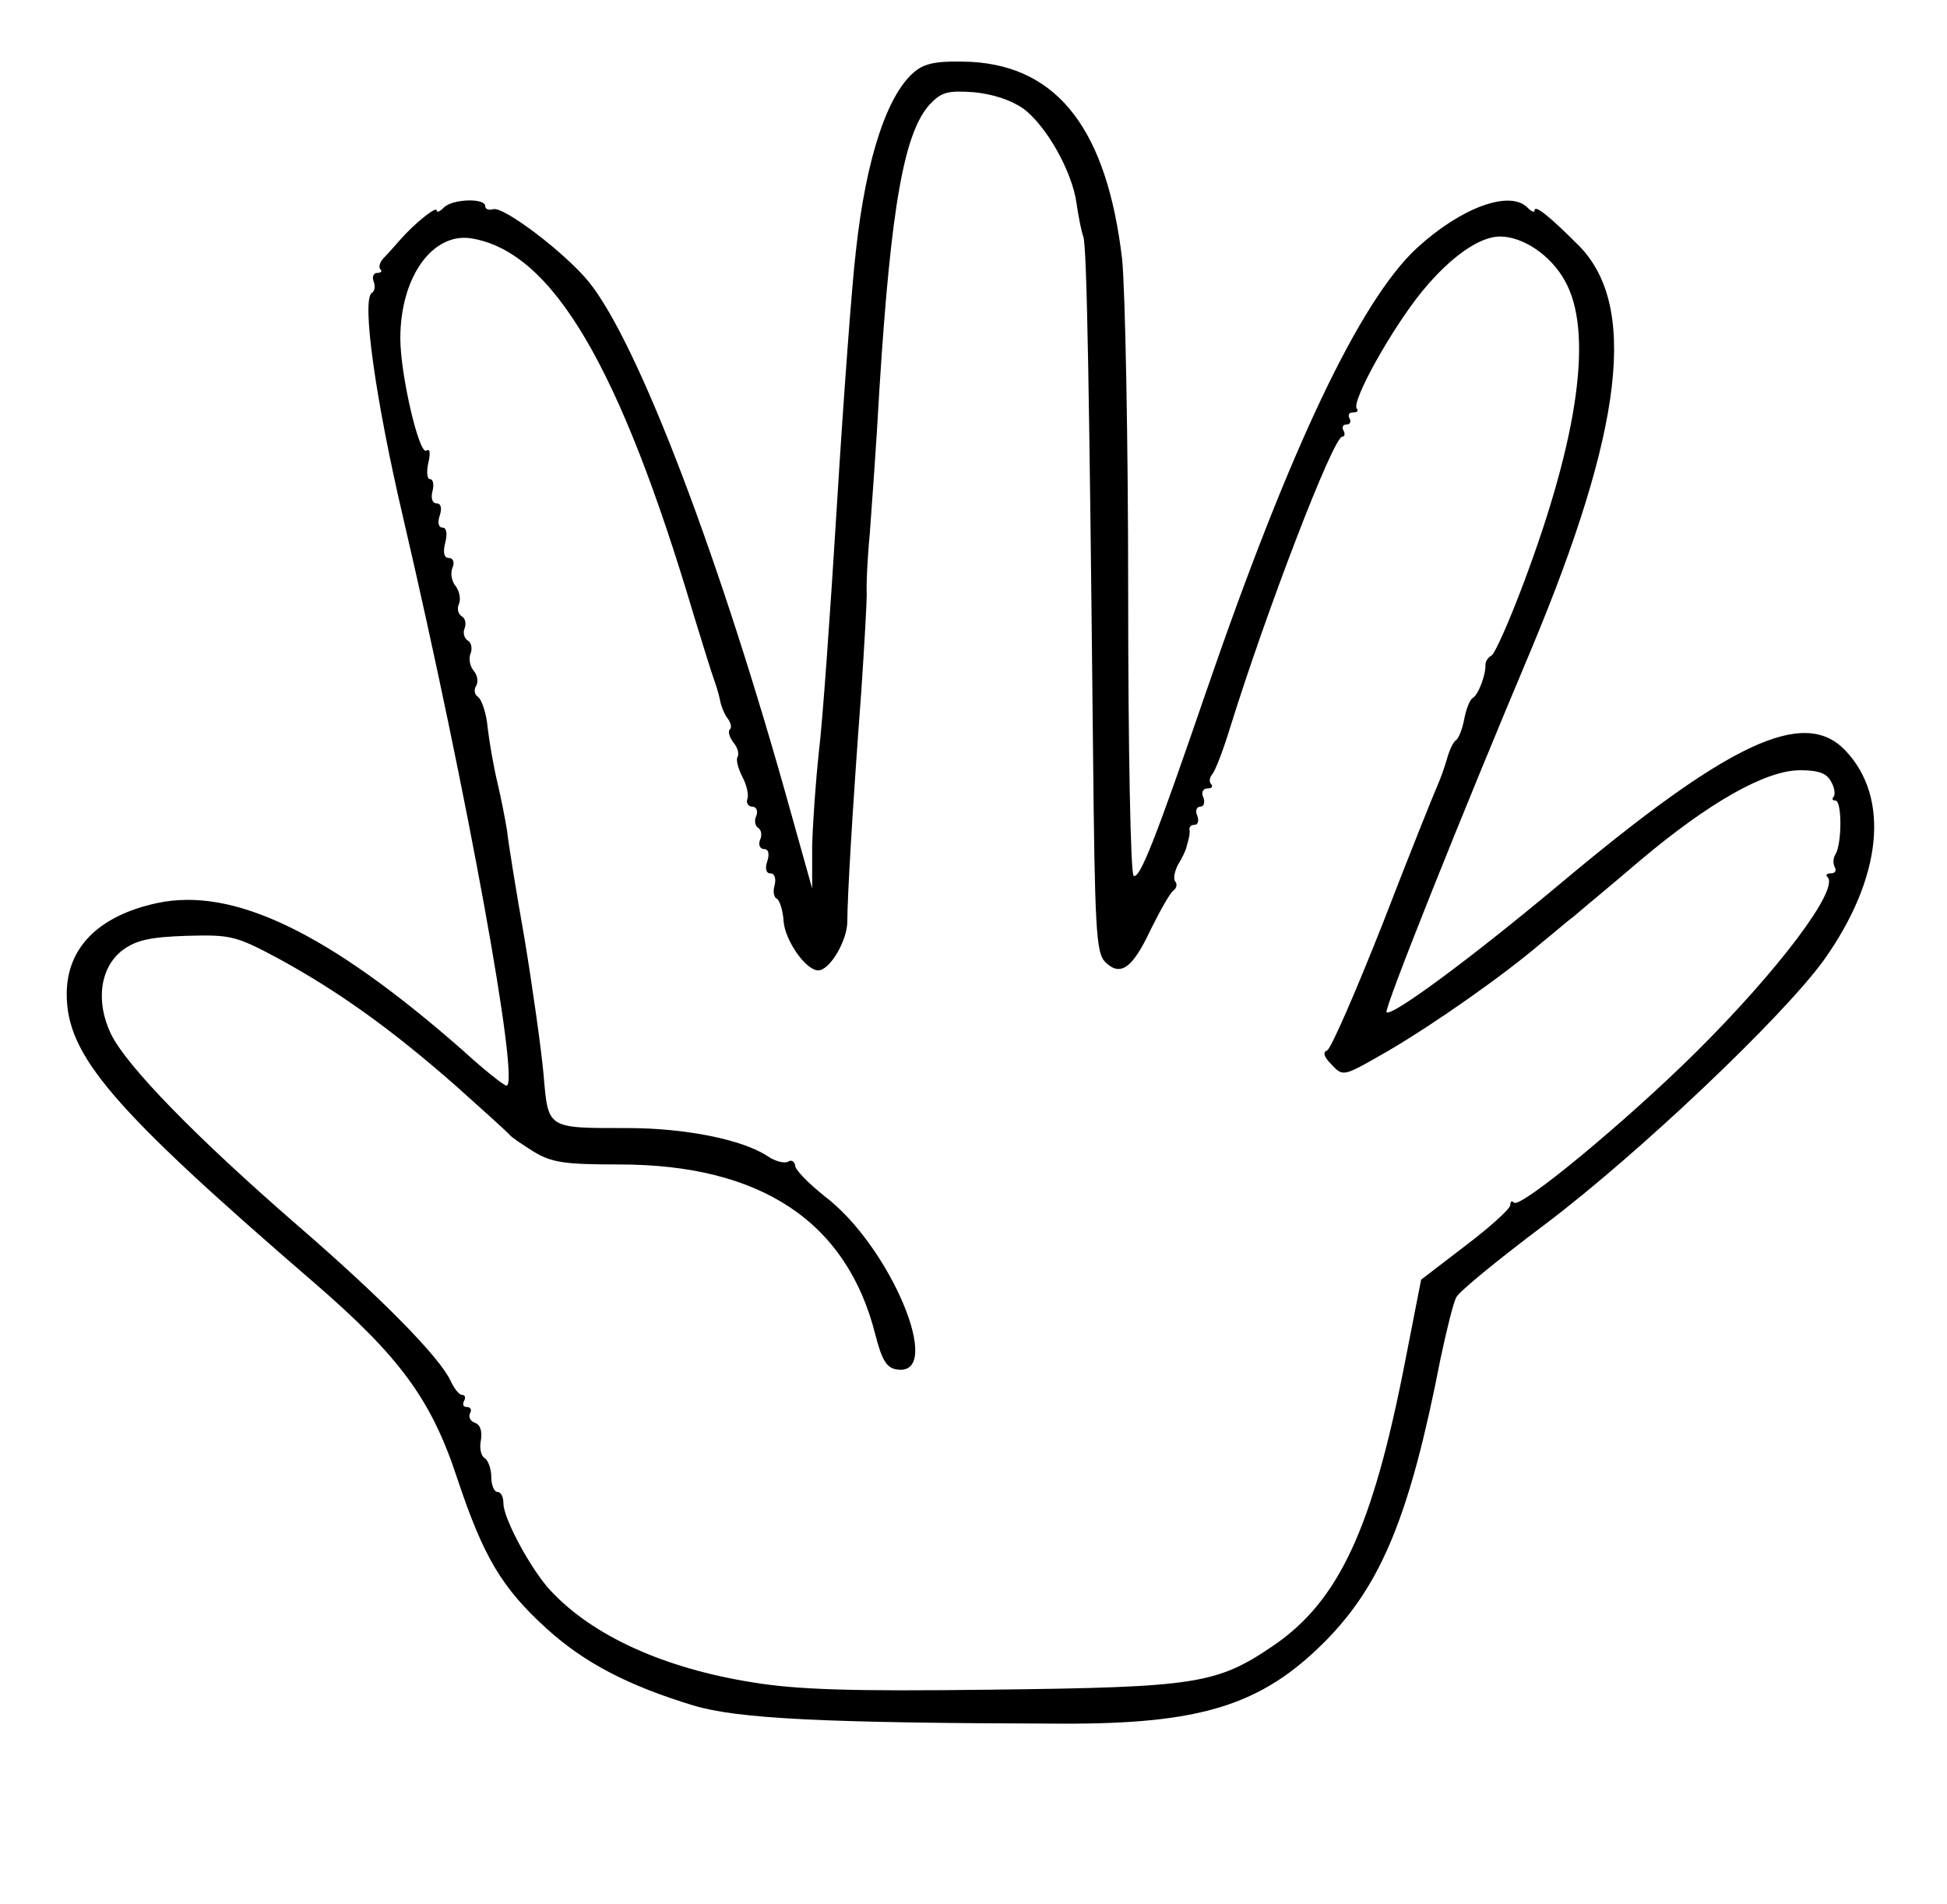 <svg version="1.0" xmlns="http://www.w3.org/2000/svg" width="428" height="418.667" viewBox="0 0 321 314"><path d="M151.2 11.5c-4.7 3.4-8.4 14.2-10.1 30-.6 4.9-2 23.6-3.1 41.5s-2.4 36.3-3 41c-.5 4.7-1 11.6-1.1 15.5v7l-3.5-12.5c-11.6-41.8-25.1-77.3-33.3-87.5-4-4.9-14.2-12.6-15.8-12-.7.2-1.3 0-1.3-.5 0-1.4-5.4-1.2-6.8.2-.7.7-1.2.9-1.2.5 0-.8-3.6 2.1-5.9 4.7-.9 1-2.1 2.4-2.8 3.1-.7.7-.9 1.5-.6 1.9.4.3.1.6-.5.6s-.9.6-.6 1.4c.3.8.2 1.6-.3 1.9-1.7 1.1.6 17.6 5.2 37.2C77 130.6 85.8 179 83.5 179c-.4 0-3.7-2.6-7.3-5.9-22-19.3-37.7-26.9-50.3-24.2-9.7 2.1-14.9 7.4-14.9 15 0 10.1 7.3 18.7 40.8 47.6 14.1 12.2 19.3 19.2 23.6 32.3 4.3 12.9 7.3 18 14.8 24.8 6.2 5.6 13.3 9.3 24.1 12.6 7.4 2.2 21.3 2.9 60.7 3 22.9.1 33-3 43.5-13.6 9.3-9.4 14-20.9 19-46.6 1-4.7 2.1-9.2 2.6-10.1.4-.9 7-6.3 14.6-12 15.5-11.7 39.2-34.2 46-43.6 9.6-13.5 11-26.8 3.5-34.6-6.8-7.1-19.2-1.3-47.2 22.2-14.6 12.2-27.6 21.8-28.4 21-.5-.4 12.5-32.9 23.8-59.7 15.3-36.6 17.7-57.1 7.7-66.9-4.8-4.8-7.1-6.6-7.1-5.6 0 .4-.5.2-1.2-.5-2.9-2.9-10.9 0-18.2 6.7-9.4 8.7-21 33.1-34.9 73.6-8.2 23.9-10.8 30.5-11.8 29.9-.5-.3-.9-20.9-.9-46.7 0-25.4-.5-50.2-1-55-2.5-21.2-10.5-31.7-24.9-32.5-4.9-.2-7.2.1-8.9 1.3zm17.5 6.4c3.8 2.8 8.1 10.4 8.8 15.7.3 2.1.8 4.6 1.1 5.4.6 1.5 1 25.8 1.6 84.2.3 29.9.5 33.9 2 35.4 2.5 2.5 4.5 1.1 7.5-5.3 1.6-3.2 3.2-6.1 3.8-6.5.5-.4.6-1 .3-1.4-.4-.4-.2-1.6.4-2.8.7-1.1 1.3-2.4 1.4-2.9.1-.4.3-1 .4-1.5.1-.4.2-1 .1-1.5 0-.4.3-.7.9-.7.5 0 .7-.7.4-1.5-.4-.8-.1-1.5.5-1.5s.8-.7.5-1.5c-.4-.8-.1-1.5.7-1.5.7 0 .9-.3.6-.7-.4-.3-.3-1.1.2-1.7.5-.6 1.8-4 2.9-7.6 5.9-19 17-48 18.5-48 .4 0 .5-.5.2-1-.3-.6-.1-1 .5-1s.8-.5.5-1c-.3-.6-.1-1 .6-1s.9-.3.6-.6c-1-1.1 5.8-13.3 10.8-19.4 4.6-5.6 9.4-9 12.8-9 3.8 0 8.4 3.1 10.7 7.3 4.7 8.3 2.3 25.7-6.9 50.1-2.3 6.1-4.6 11.3-5.2 11.7-.6.3-1 1-1 1.5.1 1.5-1.1 4.9-2.1 5.5-.5.3-1.1 1.9-1.4 3.5-.3 1.6-.9 3.1-1.3 3.4-.5.3-1.1 1.6-1.5 3-.4 1.4-1.1 3.4-1.6 4.5s-4.6 11.3-9 22.7c-4.5 11.4-8.6 20.8-9.2 21-.8.3-.5 1.1.8 2.4 1.9 2 1.9 1.9 9.4-2.4 7.8-4.6 18.9-12.4 25.1-17.7 2-1.6 4.4-3.7 5.5-4.5 1-.9 6-5 10.9-9.2 11.3-9.5 20.6-14.8 26.3-14.8 3 0 4.4.5 5.1 1.9.6 1 .7 2.1.4 2.5-.3.3-.2.6.3.6 1.1 0 1.1 7.1 0 8.9-.4.6-.4 1.5-.1 2.1.3.5.1 1-.6 1s-1 .3-.6.6c2 2-8.1 15.4-21.7 28.9-11.5 11.4-28.9 25.8-30 24.8-.3-.4-.6-.2-.6.4 0 .6-3.3 3.6-7.4 6.7l-7.3 5.6-2.7 13.8c-5.3 27.1-10.8 39.1-21.6 46.5-9.4 6.4-12.7 6.9-46.5 7.3-23.2.3-32.1 0-39.4-1.2-14.5-2.3-26.3-7.6-33.3-15.1-3.2-3.4-7.8-11.9-7.8-14.4 0-1.1-.4-1.9-1-1.9-.5 0-1-1.1-1-2.4 0-1.4-.5-2.8-1.1-3.2-.6-.3-.9-1.7-.6-3 .2-1.4-.1-2.5-1-2.8-.8-.3-1.1-1-.8-1.6.3-.5.1-1-.5-1s-.8-.4-.5-1c.3-.5.2-1-.3-1s-1.3-1-1.9-2.3C72.5 223.8 63 214.1 49 202c-16.7-14.5-28.1-26.2-30.7-31.5-2.6-5.4-1.8-11.1 2-13.9 2.2-1.6 4.5-2.1 10.5-2.3 7.3-.2 8.1 0 15.2 3.8 9.7 5.3 18.4 11.5 29 20.8 4.7 4.2 8.7 7.8 9 8.2.3.4 2.1 1.6 4 2.8 3 1.8 5.1 2.1 14.1 2.1 23.3 0 37.5 9.4 42.2 28 1.1 4.3 1.9 5.6 3.6 5.8 7.9 1.2-1.1-20.4-12-28.6-2.6-2.1-4.8-4.3-4.8-5-.1-.7-.6-1-1.1-.7-.6.4-2.2 0-3.5-.9-4.1-2.7-13.5-4.6-23-4.6-13.5 0-13.1.2-13.9-9-.4-4.3-1.8-14.2-3.1-22.1-1.4-7.9-2.7-16-2.9-17.9-.3-1.9-1-5.5-1.6-8-.6-2.5-1.3-6.5-1.6-9-.2-2.4-1-4.7-1.6-5.1-.6-.4-.7-1.2-.3-1.8.4-.7.2-1.8-.4-2.5-.6-.7-.9-2-.5-2.9.3-.8.1-1.8-.5-2.1-.6-.4-.8-1.3-.5-2 .3-.8.1-1.7-.5-2-.6-.4-.8-1.3-.4-2.1.3-.9 0-2.1-.6-2.9-.6-.7-.9-2.1-.5-3 .4-.9.1-1.6-.6-1.6-.8 0-1-.9-.6-2.5.4-1.5.2-2.5-.4-2.5-.7 0-.9-.8-.5-2s.2-2-.5-2-1-.8-.7-2c.3-1.1.1-2-.4-2s-.6-1.2-.3-2.6c.4-1.7.3-2.5-.3-2.1-1.2.8-4.3-12.6-4.3-18.5 0-10.1 5.3-17.5 11.7-16.5 13.4 2.2 24.5 21.1 36.7 62.2 1.5 4.9 3 9.7 3.3 10.5.3.8.8 2.4 1 3.4.2 1.1.8 2.5 1.3 3.1.5.7.7 1.5.3 1.8-.3.4 0 1.3.6 2.1.7.8 1 1.9.7 2.4-.3.5.1 1.9.8 3.3.7 1.3 1.1 3 .8 3.7-.2.6.2 1.2.8 1.2.7 0 1 .7.7 1.5-.4.8-.2 1.7.3 2 .5.3.7 1.2.3 2-.3.8 0 1.5.7 1.5s.9.8.5 2-.2 2 .5 2 1 .8.7 2c-.3 1-.1 2 .4 2.2.4.2 1 1.9 1.1 3.8.3 3.2 3.7 8 5.7 8 1.9 0 4.8-4.9 4.8-8.1 0-3.8.8-17.9 2.3-37.9.5-7.4.9-14.6.9-16-.1-1.4.1-5.9.5-10 .3-4.1 1.1-14.9 1.6-24 1.9-30.2 4.1-42.2 8.3-46.8 1.9-2 2.9-2.3 7.2-2 3.2.3 6.2 1.3 8.2 2.7z"/></svg>